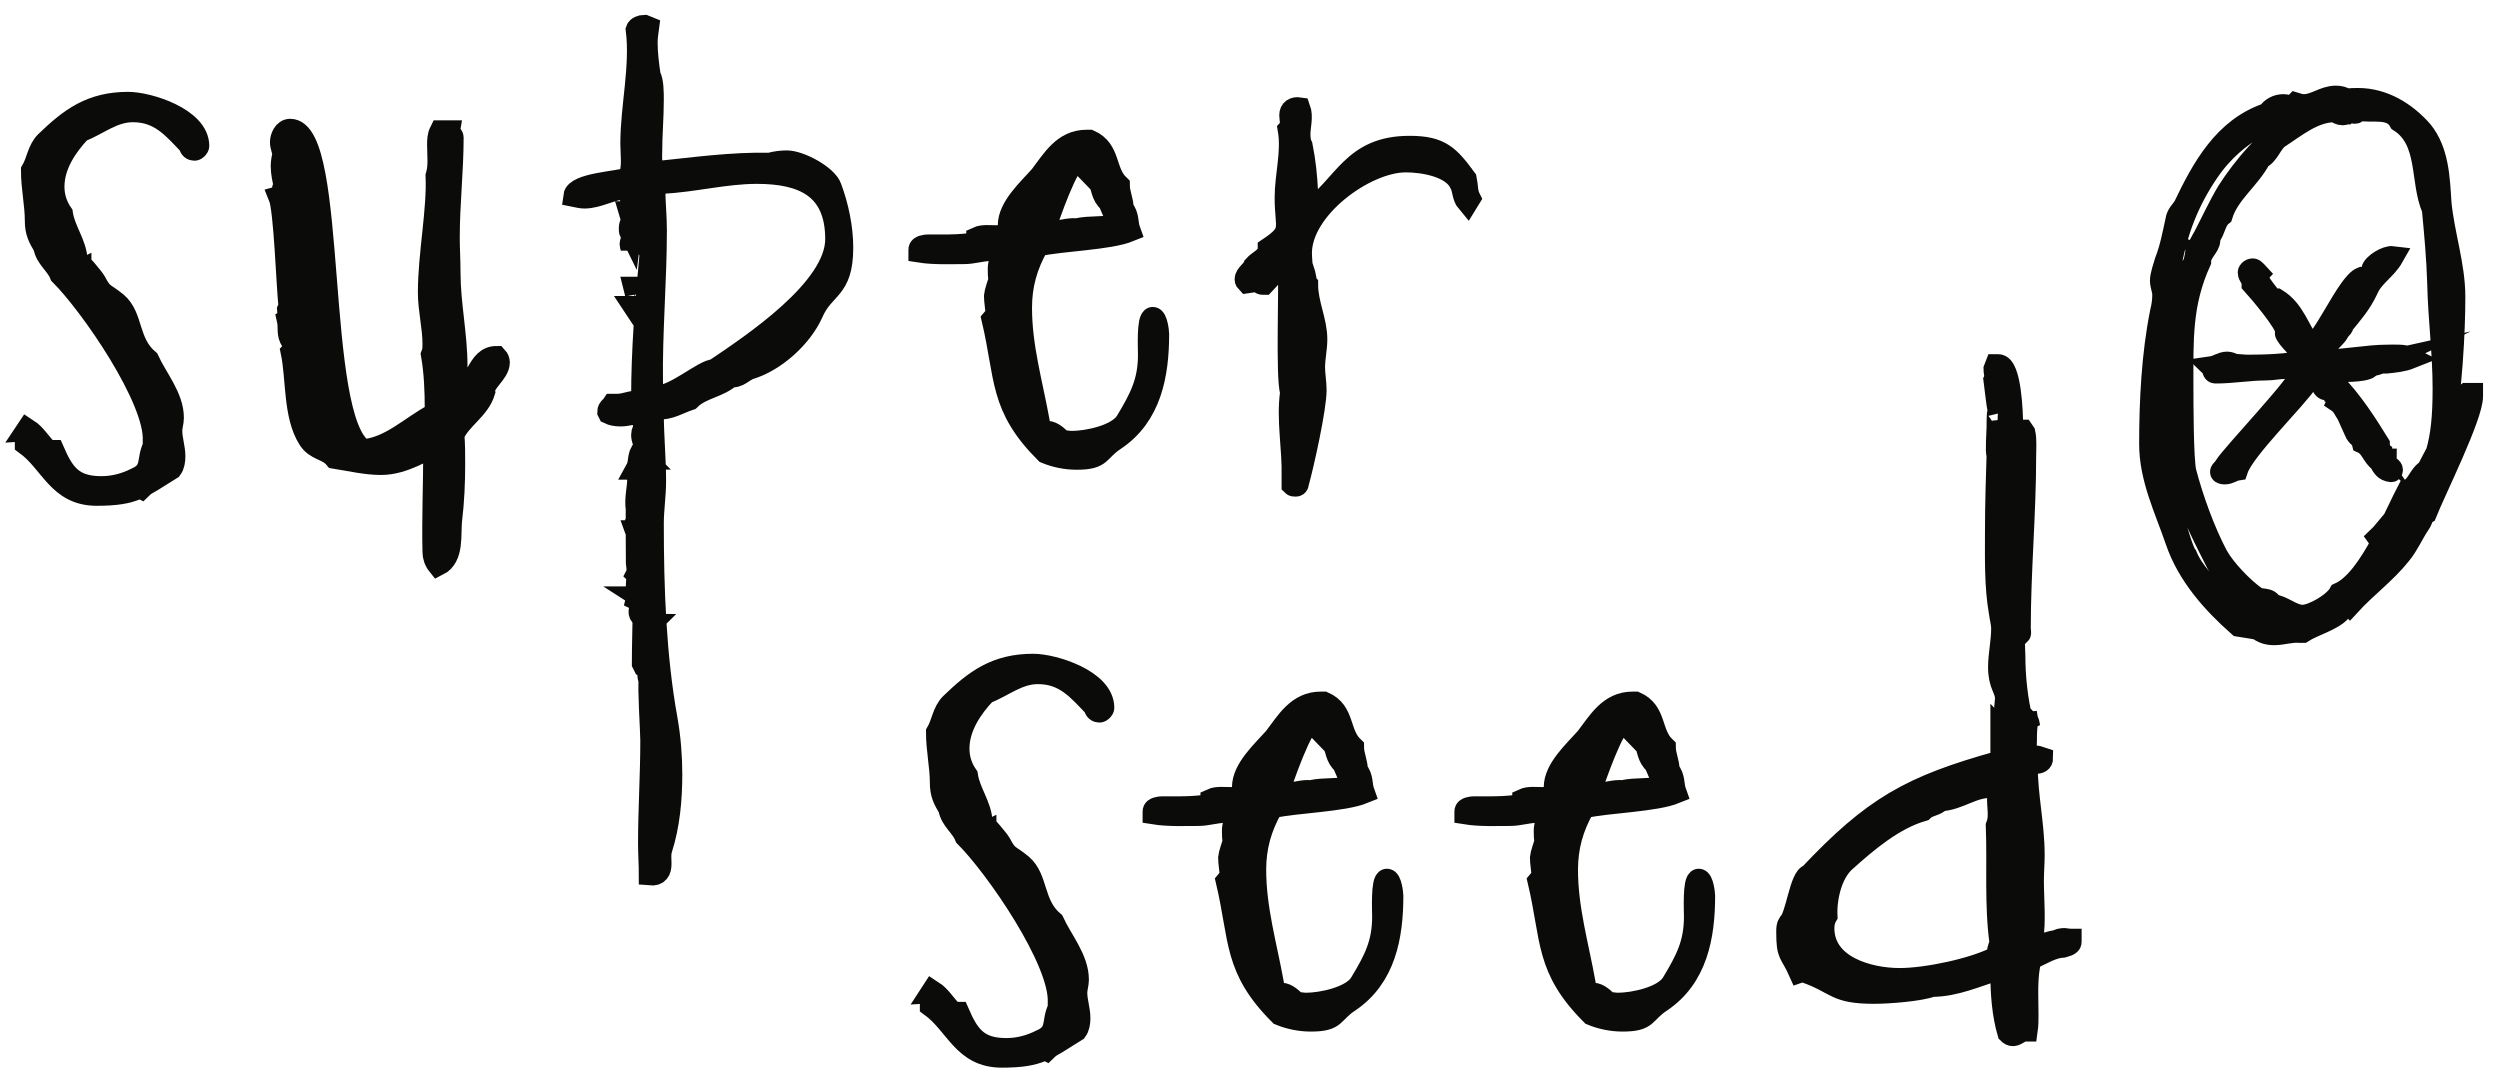 <svg width="97" height="42" viewBox="0 0 97 42" fill="none" xmlns="http://www.w3.org/2000/svg">
<path d="M6.439 17.794C5.812 18.035 5.812 18.541 5.364 18.87L5.482 18.932C5.722 18.692 6.499 18.363 6.499 18.003C6.499 17.945 6.469 17.855 6.439 17.794ZM6.261 16.539C6.319 16.481 6.349 16.389 6.349 16.301C6.349 16.122 6.261 15.942 6.261 15.734C5.842 14.925 5.602 14 5.065 13.223C4.705 13.133 4.945 12.834 4.677 12.714C4.557 12.207 4.258 11.817 3.868 11.519C3.78 11.31 3.481 10.802 3.271 10.713V10.862C3.451 10.98 3.511 11.162 3.601 11.31C4.378 12.564 5.274 13.791 5.752 15.195C5.901 15.734 6.199 16.389 6.199 16.957C6.199 17.198 6.171 17.406 6.051 17.616C6.051 17.674 6.111 17.736 6.171 17.704C6.319 17.526 6.349 17.318 6.349 17.078C6.349 16.899 6.319 16.719 6.261 16.539ZM3.121 10.503L3.063 10.533L3.121 10.563V10.503ZM2.793 9.756C2.494 9.578 2.584 9.308 2.196 9.009C2.166 8.979 2.196 8.919 2.196 8.859C2.196 8.769 2.076 8.769 2.017 8.769V8.889C2.017 9.338 2.524 9.726 2.734 10.145C2.884 10.205 2.734 10.353 3.033 10.353C3.033 10.145 2.853 9.965 2.793 9.756ZM3.988 4.347C3.84 4.347 3.301 4.556 3.183 4.676C2.374 4.914 1.599 6.051 1.599 6.887C1.599 7.515 1.867 8.112 1.955 8.739C2.226 9.158 2.374 9.578 2.793 9.905H2.853C2.702 9.308 2.256 8.769 2.256 8.142C2.076 7.934 1.897 7.604 1.897 7.335C1.897 6.827 2.137 6.35 2.346 5.931C2.702 5.661 2.702 5.273 3.033 5.004L3.361 4.944C3.57 4.736 3.988 4.556 4.108 4.347H3.988ZM7.547 5.811C7.457 5.811 7.365 5.753 7.365 5.633C6.71 4.944 6.199 4.317 5.154 4.317C4.378 4.317 3.81 4.824 3.121 5.094C2.584 5.661 2.076 6.408 2.076 7.245C2.076 7.634 2.196 7.992 2.404 8.292C2.494 8.919 2.943 9.458 2.973 10.085C3.093 10.175 3.601 10.772 3.69 10.922C3.988 11.49 4.018 11.34 4.527 11.759C5.154 12.296 4.945 13.283 5.752 13.97C6.081 14.687 6.71 15.405 6.71 16.21C6.71 16.389 6.648 16.539 6.648 16.719C6.648 17.047 6.768 17.376 6.768 17.704C6.768 17.885 6.738 18.065 6.648 18.185C5.482 18.9 5.244 19.2 3.751 19.2C2.256 19.2 1.987 17.945 1 17.228V17.168C1 17.078 1.12 16.987 1.12 16.869C1.12 16.807 1.06 16.749 1 16.749L1.06 16.659C1.388 16.869 1.569 17.228 1.867 17.496H2.076C2.466 18.393 2.823 18.9 3.93 18.9C4.407 18.9 4.855 18.782 5.274 18.571C5.963 18.273 5.692 17.855 5.963 17.318V17.108C6.051 15.494 3.54 11.847 2.346 10.652C2.196 10.263 1.777 9.996 1.719 9.578C1.509 9.218 1.388 9.009 1.388 8.561C1.388 7.934 1.238 7.275 1.238 6.618C1.449 6.26 1.479 5.811 1.777 5.513C2.734 4.588 3.54 3.989 4.975 3.989C5.752 3.989 7.695 4.588 7.695 5.661C7.695 5.721 7.605 5.811 7.547 5.811Z" fill="#0B0B0A"/>
<path d="M6.439 17.794C5.812 18.035 5.812 18.541 5.364 18.87L5.482 18.932C5.722 18.692 6.499 18.363 6.499 18.003C6.499 17.945 6.469 17.855 6.439 17.794ZM6.261 16.539C6.319 16.481 6.349 16.389 6.349 16.301C6.349 16.122 6.261 15.942 6.261 15.734C5.842 14.925 5.602 14 5.065 13.223C4.705 13.133 4.945 12.834 4.677 12.714C4.557 12.207 4.258 11.817 3.868 11.519C3.78 11.31 3.481 10.802 3.271 10.713V10.862C3.451 10.98 3.511 11.162 3.601 11.31C4.378 12.564 5.274 13.791 5.752 15.195C5.901 15.734 6.199 16.389 6.199 16.957C6.199 17.198 6.171 17.406 6.051 17.616C6.051 17.674 6.111 17.736 6.171 17.704C6.319 17.526 6.349 17.318 6.349 17.078C6.349 16.899 6.319 16.719 6.261 16.539ZM3.121 10.503L3.063 10.533L3.121 10.563V10.503ZM2.793 9.756C2.494 9.578 2.584 9.308 2.196 9.009C2.166 8.979 2.196 8.919 2.196 8.859C2.196 8.769 2.076 8.769 2.017 8.769V8.889C2.017 9.338 2.524 9.726 2.734 10.145C2.884 10.205 2.734 10.353 3.033 10.353C3.033 10.145 2.853 9.965 2.793 9.756ZM3.988 4.347C3.84 4.347 3.301 4.556 3.183 4.676C2.374 4.914 1.599 6.051 1.599 6.887C1.599 7.515 1.867 8.112 1.955 8.739C2.226 9.158 2.374 9.578 2.793 9.905H2.853C2.702 9.308 2.256 8.769 2.256 8.142C2.076 7.934 1.897 7.604 1.897 7.335C1.897 6.827 2.137 6.35 2.346 5.931C2.702 5.661 2.702 5.273 3.033 5.004L3.361 4.944C3.57 4.736 3.988 4.556 4.108 4.347H3.988ZM7.547 5.811C7.457 5.811 7.365 5.753 7.365 5.633C6.71 4.944 6.199 4.317 5.154 4.317C4.378 4.317 3.81 4.824 3.121 5.094C2.584 5.661 2.076 6.408 2.076 7.245C2.076 7.634 2.196 7.992 2.404 8.292C2.494 8.919 2.943 9.458 2.973 10.085C3.093 10.175 3.601 10.772 3.69 10.922C3.988 11.49 4.018 11.34 4.527 11.759C5.154 12.296 4.945 13.283 5.752 13.97C6.081 14.687 6.71 15.405 6.71 16.21C6.71 16.389 6.648 16.539 6.648 16.719C6.648 17.047 6.768 17.376 6.768 17.704C6.768 17.885 6.738 18.065 6.648 18.185C5.482 18.9 5.244 19.2 3.751 19.2C2.256 19.2 1.987 17.945 1 17.228V17.168C1 17.078 1.12 16.987 1.12 16.869C1.12 16.807 1.06 16.749 1 16.749L1.06 16.659C1.388 16.869 1.569 17.228 1.867 17.496H2.076C2.466 18.393 2.823 18.9 3.93 18.9C4.407 18.9 4.855 18.782 5.274 18.571C5.963 18.273 5.692 17.855 5.963 17.318V17.108C6.051 15.494 3.54 11.847 2.346 10.652C2.196 10.263 1.777 9.996 1.719 9.578C1.509 9.218 1.388 9.009 1.388 8.561C1.388 7.934 1.238 7.275 1.238 6.618C1.449 6.26 1.479 5.811 1.777 5.513C2.734 4.588 3.54 3.989 4.975 3.989C5.752 3.989 7.695 4.588 7.695 5.661C7.695 5.721 7.605 5.811 7.547 5.811Z" stroke="#0B0B0A" stroke-width="0.85" stroke-miterlimit="10"/>
<path d="M16.697 16.42C16.279 16.749 15.712 16.929 15.383 17.377H15.622C16.04 17.047 16.577 16.959 16.847 16.48L16.697 16.42ZM13.142 17.257C12.305 14.926 12.245 11.282 12.005 8.771C11.915 7.933 11.856 7.008 11.586 6.199C11.528 5.961 11.466 5.633 11.348 5.394C11.258 5.483 11.288 5.633 11.258 5.753C11.496 8.322 11.466 10.921 11.676 13.521C11.706 13.821 11.646 13.521 11.646 13.849C11.646 14.089 11.766 14.209 11.766 14.448C11.766 14.508 11.796 14.568 11.856 14.598C11.945 15.107 12.513 17.377 13.11 17.377C13.17 17.377 13.17 17.346 13.17 17.287L13.142 17.257ZM18.79 15.197C18.581 15.882 17.863 16.242 17.594 16.869C17.624 17.257 17.624 17.616 17.624 18.004C17.624 18.721 17.594 19.44 17.504 20.187C17.444 20.724 17.594 21.621 16.996 21.919C16.877 21.771 16.817 21.589 16.817 21.411C16.787 20.097 16.847 18.751 16.847 17.407H16.757C16.459 17.407 15.712 18.004 14.784 18.004C14.188 18.004 13.589 17.856 12.992 17.764C12.694 17.407 12.245 17.466 11.976 17.019C11.408 16.122 11.528 14.686 11.318 13.671C11.378 13.613 11.378 13.582 11.378 13.521C11.378 13.402 11.348 13.312 11.318 13.222C11.139 12.984 11.229 12.684 11.168 12.417C11.229 12.385 11.229 12.355 11.229 12.297C11.229 12.207 11.168 12.119 11.168 12.027L11.229 11.879C11.139 11.041 11.048 8.142 10.839 7.635C11.048 7.575 10.899 7.307 11.048 7.217C10.989 6.976 10.929 6.708 10.929 6.44C10.929 6.29 10.959 6.141 10.989 5.991C10.989 5.843 10.899 5.693 10.899 5.512C10.899 5.332 11.019 5.034 11.258 5.034C13.11 5.034 12.155 16.3 14.098 17.466C15.143 17.377 15.922 16.57 16.817 16.092L16.905 15.882C16.905 15.165 16.877 14.448 16.757 13.761C16.817 13.613 16.817 13.492 16.817 13.342C16.817 12.684 16.639 12.027 16.639 11.34C16.639 9.876 16.996 8.142 16.937 6.826C17.056 6.44 16.996 6.021 16.996 5.633C16.996 5.453 16.996 5.274 17.087 5.094H17.414C17.386 5.244 17.564 5.214 17.564 5.332C17.564 6.618 17.414 7.904 17.414 9.219C17.414 9.668 17.444 10.114 17.444 10.593C17.444 11.788 17.714 12.984 17.714 14.209C17.714 14.538 17.743 14.866 17.804 15.197C18.552 14.986 18.49 13.849 19.268 13.849C19.327 13.911 19.357 13.999 19.357 14.059C19.357 14.478 18.73 14.836 18.79 15.197Z" fill="#0B0B0A" stroke="#0B0B0A" stroke-width="0.85" stroke-miterlimit="10"/>
<path d="M28.886 13.85V14C29.904 13.462 30.741 13.312 31.127 12.058C30.292 12.565 29.663 13.283 28.886 13.85ZM25.718 29.36V29.211C25.718 28.913 25.54 28.643 25.54 28.344C25.54 28.254 25.568 28.166 25.6 28.074C25.6 28.016 25.54 27.956 25.48 27.956H25.419V29.031C25.419 29.928 25.45 30.795 25.568 31.662H25.66C25.808 30.974 25.718 30.287 25.808 29.6L25.718 29.36ZM29.365 6.709C28.139 6.709 26.914 7.036 25.66 7.098C25.568 7.127 25.39 7.186 25.39 7.306C25.39 7.844 25.45 8.383 25.45 8.92C25.45 10.922 25.269 12.893 25.299 14.867V15.256L25.331 15.344L25.51 15.374C26.198 15.374 27.302 14.359 27.721 14.359C29.185 13.373 32.443 11.221 32.443 9.278C32.443 7.276 31.157 6.709 29.365 6.709ZM25.149 24.161L25.091 24.249C25.121 24.279 25.121 24.279 25.149 24.279C25.149 24.279 25.181 24.279 25.211 24.249C25.181 24.249 25.149 24.191 25.149 24.161ZM25.091 23.562V23.923H25.149V23.742C25.149 23.713 25.121 23.594 25.091 23.562ZM24.971 17.705H24.941V17.795H25.001C24.971 17.765 24.971 17.705 24.971 17.705ZM24.913 21.83C24.941 21.98 24.913 22.279 25.061 22.337L25.091 22.247C25.031 22.069 25.149 21.89 24.913 21.83ZM24.941 23.176H24.851L24.941 23.234V23.176ZM24.793 21.53L24.763 21.562C24.763 21.53 24.763 21.442 24.793 21.442C24.821 21.442 24.821 21.5 24.821 21.53H24.793ZM24.613 11.909H24.672V11.998L24.613 11.909ZM24.613 11.162H24.642L24.672 11.399L24.613 11.162ZM24.522 9.727C24.522 9.637 24.464 9.548 24.464 9.458C24.464 9.428 24.494 9.368 24.494 9.338C24.522 9.398 24.552 9.487 24.552 9.579C24.552 9.607 24.522 9.667 24.522 9.727ZM24.464 9.04C24.434 8.98 24.434 8.92 24.434 8.86C24.434 8.77 24.464 8.65 24.522 8.591L24.464 9.04ZM24.522 8.531L24.434 8.233H24.522L24.552 8.471L24.522 8.531ZM31.516 12.146C31.097 13.075 30.082 14 29.095 14.299C28.828 14.389 28.646 14.657 28.348 14.597C27.901 15.016 27.214 15.046 26.764 15.494C26.315 15.643 25.988 15.883 25.48 15.853L25.331 16.033C25.331 16.928 25.419 17.795 25.419 18.662C25.419 19.231 25.331 19.768 25.331 20.306C25.331 22.815 25.419 25.445 25.868 27.926C25.988 28.613 26.048 29.331 26.048 30.048C26.048 31.004 25.958 32.019 25.66 32.946C25.6 33.156 25.63 33.305 25.63 33.513C25.63 33.783 25.54 33.962 25.211 33.931C25.211 33.545 25.181 33.126 25.181 32.708C25.181 31.392 25.269 30.078 25.269 28.733C25.269 28.404 25.149 26.522 25.211 26.402C25.091 26.224 25.241 26.013 25.001 25.863L24.941 25.743C24.941 24.996 24.971 24.279 24.971 23.532V23.474L24.941 23.594L24.913 23.923C24.733 23.803 24.851 23.622 24.851 23.474C24.851 23.384 24.763 23.294 24.703 23.264L24.763 23.026L24.941 23.084L25.061 23.026C25.091 22.906 25.149 22.785 25.149 22.665C25.149 22.637 25.091 22.487 25.061 22.487C24.913 22.487 24.913 22.577 24.941 22.695H24.883C24.821 22.695 24.733 22.665 24.703 22.637C24.703 22.545 24.793 22.487 24.793 22.397C24.793 22.367 24.733 22.309 24.703 22.279C24.733 22.219 24.733 22.159 24.733 22.099C24.733 21.98 24.703 21.86 24.703 21.74C24.763 21.8 24.793 21.8 24.883 21.8C24.971 21.8 25.031 21.62 25.031 21.53C25.031 21.442 25.001 21.352 24.941 21.263C24.763 21.201 24.703 21.023 24.703 20.845C24.733 20.815 24.733 20.815 24.763 20.815C24.851 20.815 24.913 20.873 24.971 20.873C25.001 20.873 25.031 20.815 25.061 20.815C25.061 20.454 24.703 20.725 24.613 20.454C24.703 20.424 24.613 20.246 24.703 20.276C24.793 20.306 24.793 20.515 24.883 20.515H24.941L25.001 20.366C24.913 20.216 24.883 20.006 24.703 19.916V19.738C24.642 19.351 24.763 18.932 24.763 18.542L24.913 18.572C24.971 18.542 25.001 18.452 25.001 18.394L24.941 18.334L24.793 18.394C24.733 18.364 24.763 18.302 24.763 18.274C24.763 18.214 24.733 18.185 24.703 18.185C24.851 17.915 24.703 17.555 25.061 17.407C25.001 17.228 24.913 17.048 24.913 16.87C24.913 16.75 24.971 16.63 25.061 16.571C25.031 16.509 25.031 16.451 25.001 16.451V16.63L25.061 17.078L24.941 16.181V16.121C24.971 16.063 24.883 16.003 24.851 16.003C24.584 16.033 24.344 16.121 24.076 16.121C23.895 16.121 23.747 16.091 23.627 16.033L23.597 15.973C23.597 15.853 23.717 15.793 23.775 15.704H23.956C24.254 15.704 24.522 15.554 24.793 15.584L24.913 15.434C24.913 13.612 25.061 11.699 25.241 9.847C25.091 9.579 25.181 9.278 25.181 8.98C25.181 8.441 25.031 7.875 24.941 7.366C24.913 7.306 24.851 7.276 24.793 7.276C24.733 7.276 24.672 7.336 24.672 7.396C24.522 7.484 24.584 7.724 24.613 7.875H24.552C24.434 7.784 24.494 7.634 24.494 7.484C24.494 7.396 24.402 7.306 24.314 7.306C23.747 7.306 23.237 7.666 22.67 7.666C22.552 7.666 22.431 7.634 22.281 7.604C22.341 7.127 23.985 7.068 24.402 6.917C24.584 6.469 24.494 6.02 24.494 5.572C24.494 4.14 24.883 2.584 24.703 1.15C24.733 1.06 24.883 1 25.001 1L25.149 1.06C25.121 1.27 25.091 1.449 25.091 1.659C25.091 2.075 25.149 2.526 25.211 2.942C25.331 3.123 25.331 3.631 25.331 3.87C25.331 4.556 25.269 5.215 25.269 5.902C25.269 6.08 25.241 6.261 25.331 6.439C25.269 6.529 25.331 6.619 25.45 6.679C26.914 6.529 28.378 6.32 29.873 6.351C30.082 6.289 30.322 6.261 30.53 6.261C31.039 6.261 32.084 6.827 32.235 7.276C32.503 7.993 32.681 8.832 32.681 9.607C32.681 11.281 31.965 11.101 31.516 12.146Z" fill="#0B0B0A"/>
<path d="M24.941 25.743L25.001 25.863C25.241 26.013 25.091 26.224 25.211 26.402C25.149 26.522 25.269 28.404 25.269 28.733C25.269 30.078 25.181 31.392 25.181 32.708C25.181 33.126 25.211 33.545 25.211 33.931C25.54 33.962 25.63 33.783 25.63 33.513C25.63 33.305 25.6 33.156 25.66 32.946C25.958 32.019 26.048 31.004 26.048 30.048C26.048 29.331 25.988 28.613 25.868 27.926C25.419 25.445 25.331 22.815 25.331 20.306C25.331 19.768 25.419 19.231 25.419 18.662C25.419 17.795 25.331 16.928 25.331 16.033L25.48 15.853C25.988 15.883 26.315 15.643 26.764 15.494C27.214 15.046 27.901 15.016 28.348 14.597C28.646 14.657 28.828 14.389 29.095 14.299C30.082 14 31.097 13.075 31.516 12.146C31.965 11.101 32.681 11.281 32.681 9.607C32.681 8.832 32.503 7.993 32.235 7.276C32.084 6.827 31.039 6.261 30.53 6.261C30.322 6.261 30.082 6.289 29.873 6.351C28.378 6.32 26.914 6.529 25.45 6.679C25.331 6.619 25.269 6.529 25.331 6.439C25.241 6.261 25.269 6.08 25.269 5.902C25.269 5.215 25.331 4.556 25.331 3.87C25.331 3.631 25.331 3.123 25.211 2.942C25.149 2.526 25.091 2.075 25.091 1.659C25.091 1.449 25.121 1.27 25.149 1.06L25.001 1C24.883 1 24.733 1.06 24.703 1.15C24.883 2.584 24.494 4.14 24.494 5.572C24.494 6.02 24.584 6.469 24.402 6.917C23.985 7.068 22.341 7.127 22.281 7.604C22.431 7.634 22.552 7.666 22.67 7.666C23.237 7.666 23.747 7.306 24.314 7.306C24.402 7.306 24.494 7.396 24.494 7.484C24.494 7.634 24.434 7.784 24.552 7.875H24.613C24.584 7.724 24.522 7.484 24.672 7.396C24.672 7.336 24.733 7.276 24.793 7.276C24.851 7.276 24.913 7.306 24.941 7.366C25.031 7.875 25.181 8.441 25.181 8.98C25.181 9.278 25.091 9.579 25.241 9.847C25.061 11.699 24.913 13.612 24.913 15.434L24.793 15.584C24.522 15.554 24.254 15.704 23.956 15.704H23.775C23.717 15.793 23.597 15.853 23.597 15.973L23.627 16.033C23.747 16.091 23.895 16.121 24.076 16.121C24.344 16.121 24.584 16.033 24.851 16.003C24.883 16.003 24.971 16.063 24.941 16.121V16.181L25.061 17.078L25.001 16.63V16.451C25.031 16.451 25.031 16.509 25.061 16.571C24.971 16.63 24.913 16.75 24.913 16.87C24.913 17.048 25.001 17.228 25.061 17.407C24.703 17.555 24.851 17.915 24.703 18.185C24.733 18.185 24.763 18.214 24.763 18.274C24.763 18.302 24.733 18.364 24.793 18.394L24.941 18.334L25.001 18.394C25.001 18.452 24.971 18.542 24.913 18.572L24.763 18.542C24.763 18.932 24.642 19.351 24.703 19.738V19.916C24.883 20.006 24.913 20.216 25.001 20.366L24.941 20.515H24.883C24.793 20.515 24.793 20.306 24.703 20.276C24.613 20.246 24.703 20.424 24.613 20.454C24.703 20.725 25.061 20.454 25.061 20.815C25.031 20.815 25.001 20.873 24.971 20.873C24.913 20.873 24.851 20.815 24.763 20.815C24.733 20.815 24.733 20.815 24.703 20.845C24.703 21.023 24.763 21.201 24.941 21.263C25.001 21.352 25.031 21.442 25.031 21.53C25.031 21.62 24.971 21.8 24.883 21.8C24.793 21.8 24.763 21.8 24.703 21.74C24.703 21.86 24.733 21.98 24.733 22.099C24.733 22.159 24.733 22.219 24.703 22.279C24.733 22.309 24.793 22.367 24.793 22.397C24.793 22.487 24.703 22.545 24.703 22.637C24.733 22.665 24.821 22.695 24.883 22.695H24.941C24.913 22.577 24.913 22.487 25.061 22.487C25.091 22.487 25.149 22.637 25.149 22.665C25.149 22.785 25.091 22.906 25.061 23.026L24.941 23.084L24.763 23.026L24.703 23.264C24.763 23.294 24.851 23.384 24.851 23.474C24.851 23.622 24.733 23.803 24.913 23.923L24.941 23.594L24.971 23.474V23.532C24.971 24.279 24.941 24.996 24.941 25.743ZM24.941 25.743L25.031 25.863M28.886 13.85V14C29.904 13.462 30.741 13.312 31.127 12.058C30.292 12.565 29.663 13.283 28.886 13.85ZM25.718 29.36V29.211C25.718 28.913 25.54 28.643 25.54 28.344C25.54 28.254 25.568 28.166 25.6 28.074C25.6 28.016 25.54 27.956 25.48 27.956H25.419V29.031C25.419 29.928 25.45 30.795 25.568 31.662H25.66C25.808 30.974 25.718 30.287 25.808 29.6L25.718 29.36ZM29.365 6.709C28.139 6.709 26.914 7.036 25.66 7.098C25.568 7.127 25.39 7.186 25.39 7.306C25.39 7.844 25.45 8.383 25.45 8.92C25.45 10.922 25.269 12.893 25.299 14.867V15.256L25.331 15.344L25.51 15.374C26.198 15.374 27.302 14.359 27.721 14.359C29.185 13.373 32.443 11.221 32.443 9.278C32.443 7.276 31.157 6.709 29.365 6.709ZM25.149 24.161L25.091 24.249C25.121 24.279 25.121 24.279 25.149 24.279C25.149 24.279 25.181 24.279 25.211 24.249C25.181 24.249 25.149 24.191 25.149 24.161ZM25.091 23.562V23.923H25.149V23.742C25.149 23.713 25.121 23.594 25.091 23.562ZM24.971 17.705H24.941V17.795H25.001C24.971 17.765 24.971 17.705 24.971 17.705ZM24.913 21.83C24.941 21.98 24.913 22.279 25.061 22.337L25.091 22.247C25.031 22.069 25.149 21.89 24.913 21.83ZM24.941 23.176H24.851L24.941 23.234V23.176ZM24.793 21.53L24.763 21.562C24.763 21.53 24.763 21.442 24.793 21.442C24.821 21.442 24.821 21.5 24.821 21.53H24.793ZM24.613 11.909H24.672V11.998L24.613 11.909ZM24.613 11.162H24.642L24.672 11.399L24.613 11.162ZM24.522 9.727C24.522 9.637 24.464 9.548 24.464 9.458C24.464 9.428 24.494 9.368 24.494 9.338C24.522 9.398 24.552 9.487 24.552 9.579C24.552 9.607 24.522 9.667 24.522 9.727ZM24.464 9.04C24.434 8.98 24.434 8.92 24.434 8.86C24.434 8.77 24.464 8.65 24.522 8.591L24.464 9.04ZM24.522 8.531L24.434 8.233H24.522L24.552 8.471L24.522 8.531Z" stroke="#0B0B0A" stroke-width="0.85" stroke-miterlimit="10"/>
<path d="M42.517 6.236C42.337 5.968 42.218 5.759 41.828 5.759C41.77 5.759 41.68 5.818 41.68 5.908V5.938L41.74 5.908C42.158 5.908 42.218 6.266 42.517 6.414V6.236ZM42.158 17.234C42.038 17.324 41.828 17.262 41.68 17.262C41.59 17.262 41.471 17.294 41.471 17.412C41.471 17.652 42.158 17.592 42.277 17.592C42.367 17.561 42.607 17.444 42.607 17.324C42.545 17.204 42.277 17.234 42.158 17.234ZM43.026 7.82C42.755 7.61 42.755 7.223 42.665 7.103L41.828 6.236H41.77C41.441 6.236 40.663 8.477 40.544 8.865C40.633 8.956 40.753 8.985 40.873 8.985C41.171 8.985 41.441 8.865 41.77 8.895C42.309 8.775 42.875 8.865 43.412 8.717L43.026 7.82ZM39.587 8.865C39.587 8.956 39.647 9.074 39.767 9.046H39.916C40.096 9.046 40.246 8.895 40.276 8.717C40.484 8.09 40.933 7.462 40.993 6.833C40.334 7.193 39.587 8.09 39.587 8.865ZM39.617 9.612L39.587 9.642C39.169 10.003 39.23 9.941 39.23 10.449C39.23 10.658 39.11 10.868 39.11 11.076C39.11 11.226 39.23 11.316 39.23 11.466C39.23 11.555 39.139 11.705 39.11 11.765C39.11 12.184 39.048 12.57 39.048 12.989C39.048 13.317 39.467 15.081 39.677 15.141C39.647 14.963 39.677 14.813 39.677 14.633C39.677 14.483 39.647 14.334 39.559 14.246C39.587 14.156 39.617 14.066 39.617 13.976C39.617 13.587 39.289 12.69 39.289 12.213C39.289 11.555 39.587 10.449 39.916 9.853V9.822C39.916 9.672 39.737 9.612 39.617 9.612ZM43.264 17.054C42.575 17.502 42.785 17.801 41.77 17.801C41.351 17.801 40.933 17.711 40.574 17.561C38.78 15.768 39.048 14.665 38.511 12.392L38.662 12.213C38.662 11.973 38.602 11.705 38.602 11.466C38.602 11.405 38.75 10.928 38.78 10.868C38.75 10.72 38.75 10.569 38.75 10.421C38.75 10.239 38.84 10.003 38.87 9.822C38.75 9.732 38.602 9.702 38.452 9.702C38.093 9.702 37.765 9.822 37.406 9.822C36.867 9.822 36.24 9.853 35.672 9.763V9.672C35.672 9.554 35.912 9.522 36.002 9.522C36.749 9.522 37.526 9.554 38.243 9.344V9.314C38.243 9.256 38.033 9.284 38.003 9.284C37.945 9.284 37.915 9.256 37.915 9.224C38.363 9.015 39.139 9.434 39.139 8.745C39.139 8.028 39.916 7.342 40.364 6.833C40.843 6.206 41.261 5.459 42.158 5.459H42.277C43.084 5.818 42.846 6.655 43.412 7.193C43.412 7.492 43.562 7.79 43.562 8.09C43.803 8.389 43.711 8.627 43.831 8.956C43.026 9.284 41.231 9.314 40.276 9.522C39.827 10.301 39.617 11.076 39.617 11.943C39.617 13.467 40.036 14.873 40.306 16.367C40.334 16.457 40.334 16.785 40.514 16.755H40.633C40.843 16.755 41.051 16.964 41.201 17.114C41.321 17.114 41.471 17.144 41.59 17.144C42.188 17.144 43.384 16.905 43.711 16.337C44.249 15.44 44.578 14.813 44.578 13.766C44.578 13.557 44.52 12.334 44.728 12.334C44.876 12.334 44.938 12.87 44.938 12.96C44.938 14.544 44.64 16.128 43.264 17.054Z" fill="#0B0B0A"/>
<path d="M42.517 6.236C42.337 5.968 42.218 5.759 41.828 5.759C41.77 5.759 41.68 5.818 41.68 5.908V5.938L41.74 5.908C42.158 5.908 42.218 6.266 42.517 6.414V6.236ZM42.158 17.234C42.038 17.324 41.828 17.262 41.68 17.262C41.59 17.262 41.471 17.294 41.471 17.412C41.471 17.652 42.158 17.592 42.277 17.592C42.367 17.561 42.607 17.444 42.607 17.324C42.545 17.204 42.277 17.234 42.158 17.234ZM43.026 7.82C42.755 7.61 42.755 7.223 42.665 7.103L41.828 6.236H41.77C41.441 6.236 40.663 8.477 40.544 8.865C40.633 8.956 40.753 8.985 40.873 8.985C41.171 8.985 41.441 8.865 41.77 8.895C42.309 8.775 42.875 8.865 43.412 8.717L43.026 7.82ZM39.587 8.865C39.587 8.956 39.647 9.074 39.767 9.046H39.916C40.096 9.046 40.246 8.895 40.276 8.717C40.484 8.09 40.933 7.462 40.993 6.833C40.334 7.193 39.587 8.09 39.587 8.865ZM39.617 9.612L39.587 9.642C39.169 10.003 39.23 9.941 39.23 10.449C39.23 10.658 39.11 10.868 39.11 11.076C39.11 11.226 39.23 11.316 39.23 11.466C39.23 11.555 39.139 11.705 39.11 11.765C39.11 12.184 39.048 12.57 39.048 12.989C39.048 13.317 39.467 15.081 39.677 15.141C39.647 14.963 39.677 14.813 39.677 14.633C39.677 14.483 39.647 14.334 39.559 14.246C39.587 14.156 39.617 14.066 39.617 13.976C39.617 13.587 39.289 12.69 39.289 12.213C39.289 11.555 39.587 10.449 39.916 9.853V9.822C39.916 9.672 39.737 9.612 39.617 9.612ZM43.264 17.054C42.575 17.502 42.785 17.801 41.77 17.801C41.351 17.801 40.933 17.711 40.574 17.561C38.78 15.768 39.048 14.665 38.511 12.392L38.662 12.213C38.662 11.973 38.602 11.705 38.602 11.466C38.602 11.405 38.75 10.928 38.78 10.868C38.75 10.72 38.75 10.569 38.75 10.421C38.75 10.239 38.84 10.003 38.87 9.822C38.75 9.732 38.602 9.702 38.452 9.702C38.093 9.702 37.765 9.822 37.406 9.822C36.867 9.822 36.24 9.853 35.672 9.763V9.672C35.672 9.554 35.912 9.522 36.002 9.522C36.749 9.522 37.526 9.554 38.243 9.344V9.314C38.243 9.256 38.033 9.284 38.003 9.284C37.945 9.284 37.915 9.256 37.915 9.224C38.363 9.015 39.139 9.434 39.139 8.745C39.139 8.028 39.916 7.342 40.364 6.833C40.843 6.206 41.261 5.459 42.158 5.459H42.277C43.084 5.818 42.846 6.655 43.412 7.193C43.412 7.492 43.562 7.79 43.562 8.09C43.803 8.389 43.711 8.627 43.831 8.956C43.026 9.284 41.231 9.314 40.276 9.522C39.827 10.301 39.617 11.076 39.617 11.943C39.617 13.467 40.036 14.873 40.306 16.367C40.334 16.457 40.334 16.785 40.514 16.755H40.633C40.843 16.755 41.051 16.964 41.201 17.114C41.321 17.114 41.471 17.144 41.59 17.144C42.188 17.144 43.384 16.905 43.711 16.337C44.249 15.44 44.578 14.813 44.578 13.766C44.578 13.557 44.52 12.334 44.728 12.334C44.876 12.334 44.938 12.87 44.938 12.96C44.938 14.544 44.64 16.128 43.264 17.054Z" stroke="#0B0B0A" stroke-width="0.85" stroke-miterlimit="10"/>
<path d="M54.544 5.873C54.335 5.873 53.647 5.933 53.647 6.232C53.855 6.232 54.065 6.143 54.273 6.143C54.634 6.143 54.962 6.113 55.321 6.113C55.082 5.993 54.812 5.873 54.544 5.873ZM50.508 12.029C50.42 11.851 50.478 11.791 50.478 11.611C50.478 11.522 50.42 11.432 50.358 11.402L50.3 11.432V12.806C50.3 13.883 50.24 14.929 50.24 16.004C50.24 16.004 50.27 16.274 50.3 16.274C50.3 16.182 50.3 15.377 50.33 15.347C50.358 15.467 50.358 15.556 50.358 15.646C50.598 15.675 50.508 15.435 50.508 15.287C50.508 15.227 50.54 15.167 50.568 15.109V14.839V14.989C50.54 15.167 50.54 15.347 50.54 15.527C50.54 15.527 50.54 15.706 50.568 15.736C50.688 15.527 50.658 15.287 50.658 15.049C50.658 14.809 50.688 14.54 50.807 14.302C50.688 13.643 50.807 12.598 50.508 12.029ZM50.3 6.77C50.21 6.979 50.15 7.189 50.15 7.397C50.15 7.637 50.18 7.877 50.18 8.144C50.18 8.234 50.18 8.324 50.27 8.384C50.3 8.114 50.33 7.816 50.33 7.547V7.339C50.33 7.159 50.33 6.949 50.3 6.77ZM49.791 9.64C49.374 9.938 49.074 10.357 48.894 10.835H49.014C49.283 10.445 49.731 10.117 49.881 9.64H49.791ZM56.933 7.846C56.755 7.637 56.785 7.339 56.666 7.129C56.366 6.442 55.201 6.263 54.544 6.263C52.96 6.263 50.478 8.086 50.478 9.818C50.478 9.938 50.508 10.565 50.568 10.625C50.568 10.595 50.568 10.565 50.598 10.565C50.598 10.565 50.628 10.655 50.658 10.835L50.628 10.955L50.718 11.044C50.718 11.791 51.075 12.449 51.075 13.166C51.075 13.523 50.987 13.913 50.987 14.242C50.987 14.54 51.047 14.839 51.047 15.137C51.047 15.826 50.568 18.006 50.358 18.753C50.358 18.814 50.33 18.844 50.27 18.844C50.21 18.844 50.18 18.844 50.15 18.814V18.485C50.18 17.41 49.941 16.302 50.092 15.227C49.91 14.6 50.06 11.192 50.002 10.147H49.851L49.044 11.014H48.984C48.864 11.014 48.836 10.805 48.744 10.805C48.686 10.805 48.626 10.864 48.596 10.924L48.387 10.955C48.357 10.924 48.327 10.894 48.327 10.835C48.327 10.655 48.596 10.507 48.656 10.327C48.836 10.117 49.224 9.998 49.224 9.64C50.21 8.981 49.881 8.893 49.881 7.667C49.881 6.8 50.15 5.903 50.002 5.036C50.15 4.888 50.06 4.649 50.06 4.469C50.06 4.261 50.21 4.169 50.42 4.201C50.54 4.529 50.42 4.888 50.42 5.216C50.42 5.396 50.448 5.547 50.508 5.665C50.628 6.263 50.688 6.86 50.718 7.459C50.658 7.577 50.628 7.696 50.628 7.846C50.628 7.966 50.688 8.114 50.777 8.204C52.182 7.219 52.453 5.695 54.692 5.695C55.888 5.695 56.216 6.053 56.875 6.949C56.933 7.219 56.905 7.459 57.025 7.696L56.933 7.846Z" fill="#0B0B0A"/>
<path d="M54.544 5.873C54.335 5.873 53.647 5.933 53.647 6.232C53.855 6.232 54.065 6.143 54.273 6.143C54.634 6.143 54.962 6.113 55.321 6.113C55.082 5.993 54.812 5.873 54.544 5.873ZM50.508 12.029C50.42 11.851 50.478 11.791 50.478 11.611C50.478 11.522 50.42 11.432 50.358 11.402L50.3 11.432V12.806C50.3 13.883 50.24 14.929 50.24 16.004C50.24 16.004 50.27 16.274 50.3 16.274C50.3 16.182 50.3 15.377 50.33 15.347C50.358 15.467 50.358 15.556 50.358 15.646C50.598 15.675 50.508 15.435 50.508 15.287C50.508 15.227 50.54 15.167 50.568 15.109V14.839V14.989C50.54 15.167 50.54 15.347 50.54 15.527C50.54 15.527 50.54 15.706 50.568 15.736C50.688 15.527 50.658 15.287 50.658 15.049C50.658 14.809 50.688 14.54 50.807 14.302C50.688 13.643 50.807 12.598 50.508 12.029ZM50.3 6.77C50.21 6.979 50.15 7.189 50.15 7.397C50.15 7.637 50.18 7.877 50.18 8.144C50.18 8.234 50.18 8.324 50.27 8.384C50.3 8.114 50.33 7.816 50.33 7.547V7.339C50.33 7.159 50.33 6.949 50.3 6.77ZM49.791 9.64C49.374 9.938 49.074 10.357 48.894 10.835H49.014C49.283 10.445 49.731 10.117 49.881 9.64H49.791ZM56.933 7.846C56.755 7.637 56.785 7.339 56.666 7.129C56.366 6.442 55.201 6.263 54.544 6.263C52.96 6.263 50.478 8.086 50.478 9.818C50.478 9.938 50.508 10.565 50.568 10.625C50.568 10.595 50.568 10.565 50.598 10.565C50.598 10.565 50.628 10.655 50.658 10.835L50.628 10.955L50.718 11.044C50.718 11.791 51.075 12.449 51.075 13.166C51.075 13.523 50.987 13.913 50.987 14.242C50.987 14.54 51.047 14.839 51.047 15.137C51.047 15.826 50.568 18.006 50.358 18.753C50.358 18.814 50.33 18.844 50.27 18.844C50.21 18.844 50.18 18.844 50.15 18.814V18.485C50.18 17.41 49.941 16.302 50.092 15.227C49.91 14.6 50.06 11.192 50.002 10.147H49.851L49.044 11.014H48.984C48.864 11.014 48.836 10.805 48.744 10.805C48.686 10.805 48.626 10.864 48.596 10.924L48.387 10.955C48.357 10.924 48.327 10.894 48.327 10.835C48.327 10.655 48.596 10.507 48.656 10.327C48.836 10.117 49.224 9.998 49.224 9.64C50.21 8.981 49.881 8.893 49.881 7.667C49.881 6.8 50.15 5.903 50.002 5.036C50.15 4.888 50.06 4.649 50.06 4.469C50.06 4.261 50.21 4.169 50.42 4.201C50.54 4.529 50.42 4.888 50.42 5.216C50.42 5.396 50.448 5.547 50.508 5.665C50.628 6.263 50.688 6.86 50.718 7.459C50.658 7.577 50.628 7.696 50.628 7.846C50.628 7.966 50.688 8.114 50.777 8.204C52.182 7.219 52.453 5.695 54.692 5.695C55.888 5.695 56.216 6.053 56.875 6.949C56.933 7.219 56.905 7.459 57.025 7.696L56.933 7.846Z" stroke="#0B0B0A" stroke-width="0.85" stroke-miterlimit="10"/>
<path d="M92.002 14.187H91.853L92.392 14.067C92.33 14.097 92.032 14.187 92.002 14.187ZM92.6 14.067H92.45L92.6 13.978C92.45 13.978 92.33 13.978 92.21 13.918C91.553 14.037 90.866 14.067 90.239 14.187C90.209 14.187 90.149 14.247 90.149 14.247C90.149 14.277 90.149 14.277 90.179 14.305C90.478 14.305 90.778 14.365 91.106 14.365C91.375 14.365 91.673 14.277 91.944 14.247C91.703 14.425 90.866 14.395 90.538 14.395C90.418 14.395 90.329 14.425 90.239 14.455C90.297 14.635 90.508 14.695 90.568 14.874C91.225 15.531 91.823 16.458 92.3 17.235C92.3 17.325 92.33 17.475 92.392 17.533V17.653C92.392 17.713 92.48 17.803 92.54 17.831H92.57C92.57 17.861 92.54 17.892 92.54 17.922C92.54 18.042 92.809 18.132 92.809 18.222C92.809 18.25 92.809 18.282 92.779 18.282C92.51 18.25 92.45 18.102 92.33 17.892C92.062 17.713 92.002 17.325 91.673 17.175C91.613 16.936 91.463 16.966 91.375 16.726L91.106 16.129C91.225 16.159 91.315 16.249 91.315 16.368C91.493 16.786 91.793 17.056 92.002 17.443C92.092 17.475 92.092 17.593 92.21 17.623C92.032 17.116 91.733 16.458 91.255 16.129C91.255 16.039 91.225 15.919 91.106 15.919C91.045 15.919 91.045 16.039 91.076 16.069C90.956 15.891 90.896 15.711 90.716 15.591L90.746 15.531C90.746 15.382 90.658 15.262 90.538 15.232C90.478 15.024 90.239 15.232 90.119 14.994C90.029 14.784 89.761 14.725 89.581 14.725C89.044 15.531 87.071 17.415 86.801 18.222C86.623 18.25 86.502 18.37 86.324 18.37C86.294 18.37 86.174 18.37 86.174 18.31C86.174 18.25 86.294 18.19 86.324 18.102C86.623 17.623 89.282 14.844 89.282 14.485C89.282 14.395 89.074 14.337 88.984 14.337C88.894 14.305 88.775 14.277 88.683 14.277C88.415 14.277 88.177 14.337 87.908 14.337C87.281 14.337 86.623 14.455 85.965 14.455C85.845 14.455 85.906 14.337 85.815 14.247C86.024 14.217 86.204 14.067 86.414 14.067C86.472 14.067 86.592 14.097 86.682 14.157C86.862 14.157 87.041 14.187 87.219 14.187C87.878 14.187 88.803 14.157 89.43 14.007C89.462 13.978 89.492 13.978 89.492 13.947C89.492 13.918 89.342 13.888 89.372 13.798C89.372 13.678 88.683 13.081 88.683 12.901C88.715 12.901 88.715 12.871 88.715 12.871C88.715 12.543 87.668 11.317 87.399 11.019V10.989C87.399 10.809 87.249 10.72 87.249 10.57C87.249 10.51 87.339 10.45 87.399 10.45C87.49 10.45 87.55 10.57 87.608 10.63C87.58 10.66 87.55 10.69 87.55 10.72C87.55 10.869 88.207 11.706 88.265 11.706C88.297 11.706 88.297 11.616 88.327 11.616C89.014 12.034 89.194 12.813 89.641 13.41C90.089 13.41 91.076 10.989 91.643 10.78H91.703C91.195 11.527 90.628 12.244 90.209 13.051L90.267 13.111C90.538 12.991 90.478 12.693 90.596 12.603C90.658 12.513 90.956 12.334 90.956 12.244C90.956 12.184 91.703 11.257 91.853 10.929C92.002 10.78 92.092 10.6 92.242 10.422L92.032 10.48C92.092 10.242 92.6 9.943 92.839 9.973C92.57 10.45 92.062 10.72 91.853 11.227C91.583 11.796 91.285 12.124 90.896 12.603V12.633C90.896 12.723 90.716 12.813 90.716 12.901C90.538 13.2 89.969 13.53 89.969 13.947C90.059 13.978 90.179 13.978 90.267 13.978C91.045 13.978 91.853 13.798 92.629 13.798C92.899 13.798 93.287 13.768 93.526 13.888C93.227 14.007 92.899 14.037 92.6 14.067Z" fill="#0B0B0A" stroke="#0B0B0A" stroke-width="0.85" stroke-miterlimit="10"/>
<path d="M94.347 18.837C94.418 18.611 94.48 18.369 94.541 18.122C94.601 18.042 94.663 17.965 94.722 17.883C94.722 18.254 94.525 18.54 94.347 18.837ZM92.51 21.738C92.48 21.888 92.362 21.918 92.242 21.948C92.357 21.625 92.505 21.322 92.65 21.021C92.94 20.912 93.199 20.663 93.477 20.515C93.18 20.942 92.86 21.353 92.51 21.738ZM94.114 18.673C93.932 19.058 93.71 19.481 93.436 20.006C93.206 20.101 93.093 20.34 92.934 20.509C92.964 20.421 92.994 20.329 93.047 20.274C93.305 19.681 93.708 19.178 94.114 18.673ZM90.776 23.024C90.566 23.412 89.731 23.891 89.342 23.891C88.924 23.891 88.565 23.502 88.147 23.472C88.056 23.174 87.728 23.322 87.52 23.174C87.011 22.814 86.322 22.097 86.024 21.56C85.517 20.603 85.068 19.349 84.8 18.332C84.68 17.913 84.68 15.492 84.68 14.986C84.68 13.191 84.62 11.788 85.367 10.143C85.367 9.785 85.725 9.577 85.725 9.307V9.188C85.936 8.948 85.936 8.56 86.204 8.351C86.472 7.484 87.279 6.946 87.698 6.139C88.026 5.99 88.118 5.542 88.417 5.333C89.072 4.913 89.761 4.316 90.598 4.316C90.686 4.376 90.776 4.436 90.896 4.436C90.956 4.436 90.984 4.406 91.046 4.406L91.165 4.316C91.285 4.346 91.433 4.466 91.495 4.256C92.032 4.376 92.779 4.108 93.109 4.705C94.275 5.452 93.914 7.036 94.393 8.111C94.483 9.068 94.573 10.024 94.601 11.011C94.631 12.354 94.81 13.7 94.81 15.074C94.81 16.183 94.734 16.893 94.548 17.546C94.43 17.776 94.305 17.998 94.183 18.244C93.856 18.422 93.794 18.901 93.436 19.019C93.208 19.453 92.931 20.068 92.613 20.688C92.608 20.688 92.604 20.693 92.599 20.693C92.562 20.661 92.553 20.617 92.53 20.58C92.449 20.677 92.371 20.774 92.277 20.862C92.323 20.926 92.367 20.993 92.422 21.044C91.947 21.922 91.394 22.748 90.776 23.024ZM88.595 24.367C87.67 24.367 86.623 24.039 86.086 23.262C85.667 22.725 85.098 22.217 84.828 21.56C84.56 21.261 83.663 17.675 83.663 17.136C83.663 17.106 83.663 16.986 83.754 16.986C84.111 16.986 84.77 18.901 84.828 19.169C85.098 20.066 85.605 21.021 86.024 21.858C86.264 22.277 86.592 22.575 86.833 22.994C87.131 23.084 87.279 23.412 87.608 23.472C87.758 23.741 88.056 23.771 88.235 23.981C88.355 23.981 88.685 24.069 88.685 24.219C88.685 24.279 88.685 24.367 88.595 24.367ZM95.709 15.284C95.558 15.404 95.29 15.582 95.32 15.823V15.911C95.08 16.271 95.05 16.688 94.81 17.046C94.787 17.085 94.771 17.126 94.75 17.165C95.119 15.148 95.23 12.835 95.23 11.519C95.23 10.294 94.81 9.098 94.693 7.873C94.631 6.917 94.601 5.87 93.975 5.093C93.346 4.376 92.48 3.839 91.495 3.839C91.345 3.839 91.197 3.839 91.046 3.868C90.926 3.779 90.776 3.748 90.628 3.748C90.179 3.748 89.819 4.078 89.4 4.078C89.284 4.078 89.164 4.048 89.072 4.018L88.924 4.168L89.462 4.198C89.492 4.256 89.55 4.316 89.55 4.376C89.55 4.555 89.044 4.496 88.984 4.795C88.026 5.303 87.011 6.527 86.442 7.424C86.114 7.963 85.815 8.62 85.517 9.188C85.487 9.216 85.277 9.665 85.219 9.665C85.219 9.875 85.157 10.055 85.128 10.234C84.89 10.472 85.038 10.921 84.8 11.161C84.44 12.294 84.141 13.7 84.141 14.866C84.141 14.956 84.081 14.986 83.991 15.016C83.963 14.745 83.873 14.447 83.903 14.149V13.969C84.023 11.279 84.081 9.008 85.667 6.677C86.861 4.913 88.385 4.645 88.834 4.108C88.745 4.108 88.685 4.078 88.595 4.078C88.355 4.078 88.118 4.198 87.998 4.406C86.294 4.973 85.457 6.527 84.74 8.023C84.62 8.201 84.472 8.321 84.44 8.56C84.321 9.098 84.231 9.607 84.023 10.143C83.963 10.354 83.843 10.682 83.843 10.89C83.843 11.071 83.933 11.249 83.933 11.429C83.933 11.668 83.903 11.878 83.843 12.116C83.514 13.76 83.424 15.552 83.424 17.226C83.424 18.57 84.023 19.766 84.44 20.991C84.89 22.307 85.845 23.382 86.861 24.279L87.608 24.399C87.788 24.548 87.998 24.608 88.235 24.608C88.565 24.608 88.894 24.488 89.222 24.518H89.342C89.761 24.249 90.478 24.069 90.806 23.711C90.896 23.652 90.956 23.442 91.076 23.442C91.105 23.442 91.135 23.442 91.165 23.472C91.793 22.785 92.57 22.217 93.137 21.5C93.436 21.141 93.616 20.693 93.884 20.304C93.975 20.184 93.975 20.006 94.124 19.916C94.483 19.019 95.917 16.151 95.917 15.374V15.284H95.709Z" fill="#0B0B0A"/>
<path d="M94.347 18.837C94.418 18.611 94.48 18.369 94.541 18.122C94.601 18.042 94.663 17.965 94.722 17.883C94.722 18.254 94.525 18.54 94.347 18.837ZM92.51 21.738C92.48 21.888 92.362 21.918 92.242 21.948C92.357 21.625 92.505 21.322 92.65 21.021C92.94 20.912 93.199 20.663 93.477 20.515C93.18 20.942 92.86 21.353 92.51 21.738ZM94.114 18.673C93.932 19.058 93.71 19.481 93.436 20.006C93.206 20.101 93.093 20.34 92.934 20.509C92.964 20.421 92.994 20.329 93.047 20.274C93.305 19.681 93.708 19.178 94.114 18.673ZM90.776 23.024C90.566 23.412 89.731 23.891 89.342 23.891C88.924 23.891 88.565 23.502 88.147 23.472C88.056 23.174 87.728 23.322 87.52 23.174C87.011 22.814 86.322 22.097 86.024 21.56C85.517 20.603 85.068 19.349 84.8 18.332C84.68 17.913 84.68 15.492 84.68 14.986C84.68 13.191 84.62 11.788 85.367 10.143C85.367 9.785 85.725 9.577 85.725 9.307V9.188C85.936 8.948 85.936 8.56 86.204 8.351C86.472 7.484 87.279 6.946 87.698 6.139C88.026 5.99 88.118 5.542 88.417 5.333C89.072 4.913 89.761 4.316 90.598 4.316C90.686 4.376 90.776 4.436 90.896 4.436C90.956 4.436 90.984 4.406 91.046 4.406L91.165 4.316C91.285 4.346 91.433 4.466 91.495 4.256C92.032 4.376 92.779 4.108 93.109 4.705C94.275 5.452 93.914 7.036 94.393 8.111C94.483 9.068 94.573 10.024 94.601 11.011C94.631 12.354 94.81 13.7 94.81 15.074C94.81 16.183 94.734 16.893 94.548 17.546C94.43 17.776 94.305 17.998 94.183 18.244C93.856 18.422 93.794 18.901 93.436 19.019C93.208 19.453 92.931 20.068 92.613 20.688C92.608 20.688 92.604 20.693 92.599 20.693C92.562 20.661 92.553 20.617 92.53 20.58C92.449 20.677 92.371 20.774 92.277 20.862C92.323 20.926 92.367 20.993 92.422 21.044C91.947 21.922 91.394 22.748 90.776 23.024ZM88.595 24.367C87.67 24.367 86.623 24.039 86.086 23.262C85.667 22.725 85.098 22.217 84.828 21.56C84.56 21.261 83.663 17.675 83.663 17.136C83.663 17.106 83.663 16.986 83.754 16.986C84.111 16.986 84.77 18.901 84.828 19.169C85.098 20.066 85.605 21.021 86.024 21.858C86.264 22.277 86.592 22.575 86.833 22.994C87.131 23.084 87.279 23.412 87.608 23.472C87.758 23.741 88.056 23.771 88.235 23.981C88.355 23.981 88.685 24.069 88.685 24.219C88.685 24.279 88.685 24.367 88.595 24.367ZM95.709 15.284C95.558 15.404 95.29 15.582 95.32 15.823V15.911C95.08 16.271 95.05 16.688 94.81 17.046C94.787 17.085 94.771 17.126 94.75 17.165C95.119 15.148 95.23 12.835 95.23 11.519C95.23 10.294 94.81 9.098 94.693 7.873C94.631 6.917 94.601 5.87 93.975 5.093C93.346 4.376 92.48 3.839 91.495 3.839C91.345 3.839 91.197 3.839 91.046 3.868C90.926 3.779 90.776 3.748 90.628 3.748C90.179 3.748 89.819 4.078 89.4 4.078C89.284 4.078 89.164 4.048 89.072 4.018L88.924 4.168L89.462 4.198C89.492 4.256 89.55 4.316 89.55 4.376C89.55 4.555 89.044 4.496 88.984 4.795C88.026 5.303 87.011 6.527 86.442 7.424C86.114 7.963 85.815 8.62 85.517 9.188C85.487 9.216 85.277 9.665 85.219 9.665C85.219 9.875 85.157 10.055 85.128 10.234C84.89 10.472 85.038 10.921 84.8 11.161C84.44 12.294 84.141 13.7 84.141 14.866C84.141 14.956 84.081 14.986 83.991 15.016C83.963 14.745 83.873 14.447 83.903 14.149V13.969C84.023 11.279 84.081 9.008 85.667 6.677C86.861 4.913 88.385 4.645 88.834 4.108C88.745 4.108 88.685 4.078 88.595 4.078C88.355 4.078 88.118 4.198 87.998 4.406C86.294 4.973 85.457 6.527 84.74 8.023C84.62 8.201 84.472 8.321 84.44 8.56C84.321 9.098 84.231 9.607 84.023 10.143C83.963 10.354 83.843 10.682 83.843 10.89C83.843 11.071 83.933 11.249 83.933 11.429C83.933 11.668 83.903 11.878 83.843 12.116C83.514 13.76 83.424 15.552 83.424 17.226C83.424 18.57 84.023 19.766 84.44 20.991C84.89 22.307 85.845 23.382 86.861 24.279L87.608 24.399C87.788 24.548 87.998 24.608 88.235 24.608C88.565 24.608 88.894 24.488 89.222 24.518H89.342C89.761 24.249 90.478 24.069 90.806 23.711C90.896 23.652 90.956 23.442 91.076 23.442C91.105 23.442 91.135 23.442 91.165 23.472C91.793 22.785 92.57 22.217 93.137 21.5C93.436 21.141 93.616 20.693 93.884 20.304C93.975 20.184 93.975 20.006 94.124 19.916C94.483 19.019 95.917 16.151 95.917 15.374V15.284H95.709Z" stroke="#0B0B0A" stroke-width="0.85" stroke-miterlimit="10"/>
<path d="M89.489 24.097C89.459 24.097 89.429 24.127 89.429 24.157H89.489C89.489 24.127 89.489 24.127 89.517 24.127C89.517 24.097 89.517 24.097 89.489 24.097Z" fill="#0B0B0A"/>
<path d="M89.491 24.097V24.157" stroke="#0B0B0A" stroke-width="0.85" stroke-miterlimit="10"/>
<path d="M41.554 39.596C40.927 39.834 40.927 40.343 40.478 40.672L40.597 40.732C40.837 40.491 41.614 40.163 41.614 39.804C41.614 39.744 41.584 39.654 41.554 39.596ZM41.376 38.341C41.434 38.281 41.464 38.191 41.464 38.102C41.464 37.922 41.376 37.742 41.376 37.534C40.957 36.727 40.717 35.799 40.18 35.024C39.82 34.934 40.06 34.634 39.791 34.516C39.671 34.007 39.373 33.619 38.983 33.32C38.894 33.112 38.596 32.603 38.386 32.513V32.663C38.566 32.782 38.626 32.962 38.716 33.112C39.493 34.366 40.388 35.591 40.867 36.995C41.015 37.534 41.314 38.191 41.314 38.759C41.314 38.998 41.285 39.206 41.166 39.416C41.166 39.476 41.225 39.536 41.285 39.506C41.434 39.326 41.464 39.118 41.464 38.877C41.464 38.699 41.434 38.521 41.376 38.341ZM38.236 32.303L38.177 32.333L38.236 32.365V32.303ZM37.907 31.556C37.609 31.378 37.699 31.109 37.31 30.809C37.28 30.781 37.31 30.719 37.31 30.661C37.31 30.571 37.19 30.571 37.132 30.571V30.691C37.132 31.138 37.639 31.528 37.849 31.946C37.999 32.005 37.849 32.155 38.147 32.155C38.147 31.946 37.967 31.766 37.907 31.556ZM39.103 26.147C38.954 26.147 38.416 26.358 38.297 26.476C37.489 26.716 36.713 27.851 36.713 28.688C36.713 29.315 36.982 29.914 37.07 30.541C37.34 30.959 37.489 31.378 37.907 31.706H37.967C37.817 31.109 37.37 30.571 37.37 29.944C37.19 29.735 37.012 29.405 37.012 29.137C37.012 28.628 37.25 28.15 37.46 27.731C37.817 27.463 37.817 27.074 38.147 26.806L38.476 26.746C38.684 26.538 39.103 26.358 39.223 26.147H39.103ZM42.66 27.611C42.571 27.611 42.479 27.553 42.479 27.433C41.824 26.746 41.314 26.119 40.268 26.119C39.493 26.119 38.924 26.626 38.236 26.894C37.699 27.463 37.19 28.21 37.19 29.047C37.19 29.435 37.31 29.794 37.519 30.092C37.609 30.719 38.057 31.258 38.087 31.885C38.207 31.975 38.716 32.573 38.804 32.722C39.103 33.29 39.133 33.14 39.641 33.56C40.268 34.097 40.06 35.083 40.867 35.771C41.196 36.488 41.824 37.205 41.824 38.012C41.824 38.191 41.762 38.341 41.762 38.521C41.762 38.849 41.883 39.178 41.883 39.506C41.883 39.686 41.852 39.864 41.762 39.985C40.597 40.702 40.358 41 38.866 41C37.37 41 37.102 39.744 36.115 39.027V38.969C36.115 38.877 36.235 38.789 36.235 38.669C36.235 38.609 36.175 38.551 36.115 38.551L36.175 38.459C36.503 38.669 36.683 39.027 36.982 39.298H37.19C37.58 40.193 37.937 40.702 39.044 40.702C39.521 40.702 39.97 40.581 40.388 40.371C41.077 40.073 40.807 39.654 41.077 39.118V38.907C41.166 37.293 38.654 33.649 37.46 32.453C37.31 32.066 36.892 31.796 36.833 31.378C36.623 31.017 36.503 30.809 36.503 30.362C36.503 29.735 36.353 29.077 36.353 28.42C36.563 28.06 36.593 27.611 36.892 27.313C37.849 26.387 38.654 25.791 40.09 25.791C40.867 25.791 42.81 26.387 42.81 27.463C42.81 27.523 42.719 27.611 42.66 27.611Z" fill="#0B0B0A"/>
<path d="M41.554 39.596C40.927 39.834 40.927 40.343 40.478 40.672L40.597 40.732C40.837 40.491 41.614 40.163 41.614 39.804C41.614 39.744 41.584 39.654 41.554 39.596ZM41.376 38.341C41.434 38.281 41.464 38.191 41.464 38.102C41.464 37.922 41.376 37.742 41.376 37.534C40.957 36.727 40.717 35.799 40.18 35.024C39.82 34.934 40.06 34.634 39.791 34.516C39.671 34.007 39.373 33.619 38.983 33.32C38.894 33.112 38.596 32.603 38.386 32.513V32.663C38.566 32.782 38.626 32.962 38.716 33.112C39.493 34.366 40.388 35.591 40.867 36.995C41.015 37.534 41.314 38.191 41.314 38.759C41.314 38.998 41.285 39.206 41.166 39.416C41.166 39.476 41.225 39.536 41.285 39.506C41.434 39.326 41.464 39.118 41.464 38.877C41.464 38.699 41.434 38.521 41.376 38.341ZM38.236 32.303L38.177 32.333L38.236 32.365V32.303ZM37.907 31.556C37.609 31.378 37.699 31.109 37.31 30.809C37.28 30.781 37.31 30.719 37.31 30.661C37.31 30.571 37.19 30.571 37.132 30.571V30.691C37.132 31.138 37.639 31.528 37.849 31.946C37.999 32.005 37.849 32.155 38.147 32.155C38.147 31.946 37.967 31.766 37.907 31.556ZM39.103 26.147C38.954 26.147 38.416 26.358 38.297 26.476C37.489 26.716 36.713 27.851 36.713 28.688C36.713 29.315 36.982 29.914 37.07 30.541C37.34 30.959 37.489 31.378 37.907 31.706H37.967C37.817 31.109 37.37 30.571 37.37 29.944C37.19 29.735 37.012 29.405 37.012 29.137C37.012 28.628 37.25 28.15 37.46 27.731C37.817 27.463 37.817 27.074 38.147 26.806L38.476 26.746C38.684 26.538 39.103 26.358 39.223 26.147H39.103ZM42.66 27.611C42.571 27.611 42.479 27.553 42.479 27.433C41.824 26.746 41.314 26.119 40.268 26.119C39.493 26.119 38.924 26.626 38.236 26.894C37.699 27.463 37.19 28.21 37.19 29.047C37.19 29.435 37.31 29.794 37.519 30.092C37.609 30.719 38.057 31.258 38.087 31.885C38.207 31.975 38.716 32.573 38.804 32.722C39.103 33.29 39.133 33.14 39.641 33.56C40.268 34.097 40.06 35.083 40.867 35.771C41.196 36.488 41.824 37.205 41.824 38.012C41.824 38.191 41.762 38.341 41.762 38.521C41.762 38.849 41.883 39.178 41.883 39.506C41.883 39.686 41.852 39.864 41.762 39.985C40.597 40.702 40.358 41 38.866 41C37.37 41 37.102 39.744 36.115 39.027V38.969C36.115 38.877 36.235 38.789 36.235 38.669C36.235 38.609 36.175 38.551 36.115 38.551L36.175 38.459C36.503 38.669 36.683 39.027 36.982 39.298H37.19C37.58 40.193 37.937 40.702 39.044 40.702C39.521 40.702 39.97 40.581 40.388 40.371C41.077 40.073 40.807 39.654 41.077 39.118V38.907C41.166 37.293 38.654 33.649 37.46 32.453C37.31 32.066 36.892 31.796 36.833 31.378C36.623 31.017 36.503 30.809 36.503 30.362C36.503 29.735 36.353 29.077 36.353 28.42C36.563 28.06 36.593 27.611 36.892 27.313C37.849 26.387 38.654 25.791 40.09 25.791C40.867 25.791 42.81 26.387 42.81 27.463C42.81 27.523 42.719 27.611 42.66 27.611Z" stroke="#0B0B0A" stroke-width="0.85" stroke-miterlimit="10"/>
<path d="M51.603 28.035C51.423 27.765 51.305 27.557 50.915 27.557C50.856 27.557 50.766 27.615 50.766 27.707V27.735L50.826 27.707C51.245 27.707 51.305 28.064 51.603 28.214V28.035ZM51.245 39.032C51.125 39.121 50.915 39.062 50.766 39.062C50.676 39.062 50.558 39.092 50.558 39.212C50.558 39.45 51.245 39.392 51.363 39.392C51.453 39.362 51.694 39.242 51.694 39.121C51.632 39.002 51.363 39.032 51.245 39.032ZM52.112 29.619C51.842 29.409 51.842 29.021 51.752 28.901L50.915 28.035H50.856C50.528 28.035 49.749 30.275 49.631 30.665C49.719 30.755 49.839 30.785 49.959 30.785C50.258 30.785 50.528 30.665 50.856 30.695C51.395 30.575 51.962 30.665 52.499 30.515L52.112 29.619ZM48.673 30.665C48.673 30.755 48.734 30.873 48.854 30.843H49.002C49.182 30.843 49.332 30.695 49.362 30.515C49.571 29.888 50.019 29.259 50.079 28.632C49.42 28.993 48.673 29.888 48.673 30.665ZM48.703 31.412L48.673 31.44C48.255 31.8 48.317 31.74 48.317 32.249C48.317 32.457 48.197 32.667 48.197 32.876C48.197 33.026 48.317 33.116 48.317 33.264C48.317 33.354 48.225 33.503 48.197 33.564C48.197 33.983 48.135 34.37 48.135 34.788C48.135 35.117 48.553 36.881 48.764 36.941C48.734 36.761 48.764 36.612 48.764 36.432C48.764 36.282 48.734 36.132 48.645 36.044C48.673 35.954 48.703 35.865 48.703 35.775C48.703 35.385 48.375 34.49 48.375 34.011C48.375 33.354 48.673 32.249 49.002 31.652V31.622C49.002 31.472 48.824 31.412 48.703 31.412ZM52.35 38.853C51.662 39.302 51.872 39.6 50.856 39.6C50.438 39.6 50.019 39.51 49.661 39.362C47.867 37.568 48.135 36.462 47.598 34.191L47.748 34.011C47.748 33.773 47.688 33.503 47.688 33.264C47.688 33.204 47.836 32.726 47.867 32.667C47.836 32.517 47.836 32.369 47.836 32.219C47.836 32.039 47.926 31.8 47.956 31.622C47.836 31.532 47.688 31.502 47.538 31.502C47.179 31.502 46.851 31.622 46.492 31.622C45.954 31.622 45.327 31.652 44.758 31.56V31.472C44.758 31.352 44.998 31.322 45.089 31.322C45.836 31.322 46.613 31.352 47.33 31.142V31.113C47.33 31.053 47.119 31.083 47.089 31.083C47.031 31.083 47.001 31.053 47.001 31.023C47.45 30.813 48.225 31.232 48.225 30.545C48.225 29.828 49.002 29.141 49.451 28.632C49.929 28.006 50.348 27.259 51.245 27.259H51.363C52.17 27.615 51.932 28.454 52.499 28.993C52.499 29.291 52.649 29.589 52.649 29.888C52.889 30.186 52.797 30.425 52.917 30.755C52.112 31.083 50.318 31.113 49.362 31.322C48.914 32.099 48.703 32.876 48.703 33.743C48.703 35.267 49.122 36.67 49.392 38.164C49.42 38.255 49.42 38.583 49.601 38.555H49.719C49.929 38.555 50.138 38.763 50.288 38.911C50.408 38.911 50.558 38.943 50.676 38.943C51.275 38.943 52.471 38.703 52.797 38.134C53.336 37.239 53.664 36.612 53.664 35.567C53.664 35.357 53.606 34.131 53.814 34.131C53.963 34.131 54.025 34.668 54.025 34.758C54.025 36.342 53.726 37.926 52.35 38.853Z" fill="#0B0B0A"/>
<path d="M51.603 28.035C51.423 27.765 51.305 27.557 50.915 27.557C50.856 27.557 50.766 27.615 50.766 27.707V27.735L50.826 27.707C51.245 27.707 51.305 28.064 51.603 28.214V28.035ZM51.245 39.032C51.125 39.121 50.915 39.062 50.766 39.062C50.676 39.062 50.558 39.092 50.558 39.212C50.558 39.45 51.245 39.392 51.363 39.392C51.453 39.362 51.694 39.242 51.694 39.121C51.632 39.002 51.363 39.032 51.245 39.032ZM52.112 29.619C51.842 29.409 51.842 29.021 51.752 28.901L50.915 28.035H50.856C50.528 28.035 49.749 30.275 49.631 30.665C49.719 30.755 49.839 30.785 49.959 30.785C50.258 30.785 50.528 30.665 50.856 30.695C51.395 30.575 51.962 30.665 52.499 30.515L52.112 29.619ZM48.673 30.665C48.673 30.755 48.734 30.873 48.854 30.843H49.002C49.182 30.843 49.332 30.695 49.362 30.515C49.571 29.888 50.019 29.259 50.079 28.632C49.42 28.993 48.673 29.888 48.673 30.665ZM48.703 31.412L48.673 31.44C48.255 31.8 48.317 31.74 48.317 32.249C48.317 32.457 48.197 32.667 48.197 32.876C48.197 33.026 48.317 33.116 48.317 33.264C48.317 33.354 48.225 33.503 48.197 33.564C48.197 33.983 48.135 34.37 48.135 34.788C48.135 35.117 48.553 36.881 48.764 36.941C48.734 36.761 48.764 36.612 48.764 36.432C48.764 36.282 48.734 36.132 48.645 36.044C48.673 35.954 48.703 35.865 48.703 35.775C48.703 35.385 48.375 34.49 48.375 34.011C48.375 33.354 48.673 32.249 49.002 31.652V31.622C49.002 31.472 48.824 31.412 48.703 31.412ZM52.35 38.853C51.662 39.302 51.872 39.6 50.856 39.6C50.438 39.6 50.019 39.51 49.661 39.362C47.867 37.568 48.135 36.462 47.598 34.191L47.748 34.011C47.748 33.773 47.688 33.503 47.688 33.264C47.688 33.204 47.836 32.726 47.867 32.667C47.836 32.517 47.836 32.369 47.836 32.219C47.836 32.039 47.926 31.8 47.956 31.622C47.836 31.532 47.688 31.502 47.538 31.502C47.179 31.502 46.851 31.622 46.492 31.622C45.954 31.622 45.327 31.652 44.758 31.56V31.472C44.758 31.352 44.998 31.322 45.089 31.322C45.836 31.322 46.613 31.352 47.33 31.142V31.113C47.33 31.053 47.119 31.083 47.089 31.083C47.031 31.083 47.001 31.053 47.001 31.023C47.45 30.813 48.225 31.232 48.225 30.545C48.225 29.828 49.002 29.141 49.451 28.632C49.929 28.006 50.348 27.259 51.245 27.259H51.363C52.17 27.615 51.932 28.454 52.499 28.993C52.499 29.291 52.649 29.589 52.649 29.888C52.889 30.186 52.797 30.425 52.917 30.755C52.112 31.083 50.318 31.113 49.362 31.322C48.914 32.099 48.703 32.876 48.703 33.743C48.703 35.267 49.122 36.67 49.392 38.164C49.42 38.255 49.42 38.583 49.601 38.555H49.719C49.929 38.555 50.138 38.763 50.288 38.911C50.408 38.911 50.558 38.943 50.676 38.943C51.275 38.943 52.471 38.703 52.797 38.134C53.336 37.239 53.664 36.612 53.664 35.567C53.664 35.357 53.606 34.131 53.814 34.131C53.963 34.131 54.025 34.668 54.025 34.758C54.025 36.342 53.726 37.926 52.35 38.853Z" stroke="#0B0B0A" stroke-width="0.85" stroke-miterlimit="10"/>
<path d="M63.701 28.035C63.521 27.765 63.401 27.557 63.012 27.557C62.954 27.557 62.864 27.615 62.864 27.707V27.735L62.924 27.707C63.342 27.707 63.401 28.064 63.701 28.214V28.035ZM63.342 39.032C63.222 39.121 63.012 39.062 62.864 39.062C62.774 39.062 62.655 39.092 62.655 39.212C62.655 39.45 63.342 39.392 63.461 39.392C63.551 39.362 63.791 39.242 63.791 39.121C63.729 39.002 63.461 39.032 63.342 39.032ZM64.21 29.619C63.939 29.409 63.939 29.021 63.849 28.901L63.012 28.035H62.954C62.625 28.035 61.847 30.275 61.728 30.665C61.816 30.755 61.937 30.785 62.057 30.785C62.355 30.785 62.625 30.665 62.954 30.695C63.492 30.575 64.059 30.665 64.596 30.515L64.21 29.619ZM60.771 30.665C60.771 30.755 60.831 30.873 60.951 30.843H61.099C61.28 30.843 61.43 30.695 61.46 30.515C61.668 29.888 62.117 29.259 62.177 28.632C61.518 28.993 60.771 29.888 60.771 30.665ZM60.801 31.412L60.771 31.44C60.352 31.8 60.414 31.74 60.414 32.249C60.414 32.457 60.294 32.667 60.294 32.876C60.294 33.026 60.414 33.116 60.414 33.264C60.414 33.354 60.322 33.503 60.294 33.564C60.294 33.983 60.232 34.37 60.232 34.788C60.232 35.117 60.651 36.881 60.861 36.941C60.831 36.761 60.861 36.612 60.861 36.432C60.861 36.282 60.831 36.132 60.743 36.044C60.771 35.954 60.801 35.865 60.801 35.775C60.801 35.385 60.472 34.49 60.472 34.011C60.472 33.354 60.771 32.249 61.099 31.652V31.622C61.099 31.472 60.921 31.412 60.801 31.412ZM64.448 38.853C63.759 39.302 63.969 39.6 62.954 39.6C62.535 39.6 62.117 39.51 61.758 39.362C59.964 37.568 60.232 36.462 59.696 34.191L59.846 34.011C59.846 33.773 59.786 33.503 59.786 33.264C59.786 33.204 59.934 32.726 59.964 32.667C59.934 32.517 59.934 32.369 59.934 32.219C59.934 32.039 60.024 31.8 60.054 31.622C59.934 31.532 59.786 31.502 59.636 31.502C59.277 31.502 58.949 31.622 58.59 31.622C58.051 31.622 57.424 31.652 56.856 31.56V31.472C56.856 31.352 57.096 31.322 57.186 31.322C57.933 31.322 58.71 31.352 59.427 31.142V31.113C59.427 31.053 59.217 31.083 59.187 31.083C59.129 31.083 59.099 31.053 59.099 31.023C59.547 30.813 60.322 31.232 60.322 30.545C60.322 29.828 61.099 29.141 61.548 28.632C62.027 28.006 62.445 27.259 63.342 27.259H63.461C64.268 27.615 64.029 28.454 64.596 28.993C64.596 29.291 64.746 29.589 64.746 29.888C64.987 30.186 64.895 30.425 65.015 30.755C64.21 31.083 62.415 31.113 61.46 31.322C61.011 32.099 60.801 32.876 60.801 33.743C60.801 35.267 61.22 36.67 61.488 38.164C61.518 38.255 61.518 38.583 61.698 38.555H61.816C62.027 38.555 62.235 38.763 62.385 38.911C62.505 38.911 62.655 38.943 62.774 38.943C63.372 38.943 64.568 38.703 64.895 38.134C65.433 37.239 65.762 36.612 65.762 35.567C65.762 35.357 65.704 34.131 65.912 34.131C66.06 34.131 66.122 34.668 66.122 34.758C66.122 36.342 65.824 37.926 64.448 38.853Z" fill="#0B0B0A"/>
<path d="M63.701 28.035C63.521 27.765 63.401 27.557 63.012 27.557C62.954 27.557 62.864 27.615 62.864 27.707V27.735L62.924 27.707C63.342 27.707 63.401 28.064 63.701 28.214V28.035ZM63.342 39.032C63.222 39.121 63.012 39.062 62.864 39.062C62.774 39.062 62.655 39.092 62.655 39.212C62.655 39.45 63.342 39.392 63.461 39.392C63.551 39.362 63.791 39.242 63.791 39.121C63.729 39.002 63.461 39.032 63.342 39.032ZM64.21 29.619C63.939 29.409 63.939 29.021 63.849 28.901L63.012 28.035H62.954C62.625 28.035 61.847 30.275 61.728 30.665C61.816 30.755 61.937 30.785 62.057 30.785C62.355 30.785 62.625 30.665 62.954 30.695C63.492 30.575 64.059 30.665 64.596 30.515L64.21 29.619ZM60.771 30.665C60.771 30.755 60.831 30.873 60.951 30.843H61.099C61.28 30.843 61.43 30.695 61.46 30.515C61.668 29.888 62.117 29.259 62.177 28.632C61.518 28.993 60.771 29.888 60.771 30.665ZM60.801 31.412L60.771 31.44C60.352 31.8 60.414 31.74 60.414 32.249C60.414 32.457 60.294 32.667 60.294 32.876C60.294 33.026 60.414 33.116 60.414 33.264C60.414 33.354 60.322 33.503 60.294 33.564C60.294 33.983 60.232 34.37 60.232 34.788C60.232 35.117 60.651 36.881 60.861 36.941C60.831 36.761 60.861 36.612 60.861 36.432C60.861 36.282 60.831 36.132 60.743 36.044C60.771 35.954 60.801 35.865 60.801 35.775C60.801 35.385 60.472 34.49 60.472 34.011C60.472 33.354 60.771 32.249 61.099 31.652V31.622C61.099 31.472 60.921 31.412 60.801 31.412ZM64.448 38.853C63.759 39.302 63.969 39.6 62.954 39.6C62.535 39.6 62.117 39.51 61.758 39.362C59.964 37.568 60.232 36.462 59.696 34.191L59.846 34.011C59.846 33.773 59.786 33.503 59.786 33.264C59.786 33.204 59.934 32.726 59.964 32.667C59.934 32.517 59.934 32.369 59.934 32.219C59.934 32.039 60.024 31.8 60.054 31.622C59.934 31.532 59.786 31.502 59.636 31.502C59.277 31.502 58.949 31.622 58.59 31.622C58.051 31.622 57.424 31.652 56.856 31.56V31.472C56.856 31.352 57.096 31.322 57.186 31.322C57.933 31.322 58.71 31.352 59.427 31.142V31.113C59.427 31.053 59.217 31.083 59.187 31.083C59.129 31.083 59.099 31.053 59.099 31.023C59.547 30.813 60.322 31.232 60.322 30.545C60.322 29.828 61.099 29.141 61.548 28.632C62.027 28.006 62.445 27.259 63.342 27.259H63.461C64.268 27.615 64.029 28.454 64.596 28.993C64.596 29.291 64.746 29.589 64.746 29.888C64.987 30.186 64.895 30.425 65.015 30.755C64.21 31.083 62.415 31.113 61.46 31.322C61.011 32.099 60.801 32.876 60.801 33.743C60.801 35.267 61.22 36.67 61.488 38.164C61.518 38.255 61.518 38.583 61.698 38.555H61.816C62.027 38.555 62.235 38.763 62.385 38.911C62.505 38.911 62.655 38.943 62.774 38.943C63.372 38.943 64.568 38.703 64.895 38.134C65.433 37.239 65.762 36.612 65.762 35.567C65.762 35.357 65.704 34.131 65.912 34.131C66.06 34.131 66.122 34.668 66.122 34.758C66.122 36.342 65.824 37.926 64.448 38.853Z" stroke="#0B0B0A" stroke-width="0.85" stroke-miterlimit="10"/>
<path d="M78.549 32.964L78.459 33.114C78.459 33.173 78.489 33.235 78.549 33.263C78.578 33.235 78.608 33.173 78.608 33.143C78.608 33.085 78.578 33.025 78.549 32.964ZM78.011 37.506C77.951 37.656 77.922 37.806 77.922 37.955C77.922 38.195 77.951 39.21 78.101 39.3C78.191 39.12 78.221 38.912 78.221 38.732C78.221 38.493 78.221 37.536 78.011 37.506ZM77.922 29.857C77.922 29.947 77.861 30.065 77.861 30.157C77.861 30.215 77.922 30.305 77.951 30.305C78.071 30.305 78.159 30.037 78.221 29.947C78.221 29.827 77.981 29.857 77.922 29.857ZM78.011 31.591C78.011 31.41 78.159 31.23 78.159 31.052V30.992C78.071 30.874 78.131 30.483 78.011 30.483C77.951 30.483 77.831 30.575 77.802 30.604C77.772 31.172 77.772 31.769 77.772 32.338V33.353C77.772 34.4 77.712 35.594 77.861 36.611C77.892 36.759 77.892 36.968 78.071 36.968C78.221 36.371 78.191 35.684 78.191 35.087C78.191 34.25 78.071 33.443 78.071 32.606C78.071 32.368 78.101 32.097 78.221 31.889C78.101 31.829 78.011 31.741 78.011 31.591ZM77.264 30.007C76.695 30.185 76.158 30.425 75.65 30.754L75.74 30.784C75.948 30.575 76.965 30.393 77.264 30.393C77.474 30.393 77.562 30.305 77.562 30.095C77.562 29.977 77.354 30.007 77.264 30.007ZM77.474 32.039C77.652 31.591 77.442 31.142 77.562 30.694L77.474 30.543H77.294C76.577 30.483 76.01 31.022 75.291 31.052C75.112 31.26 74.812 31.23 74.604 31.441C73.468 31.769 72.451 32.636 71.584 33.413C71.047 33.89 70.837 34.847 70.869 35.535C70.779 35.684 70.749 35.864 70.749 36.012C70.749 37.506 72.513 37.985 73.707 37.985C74.752 37.985 76.607 37.598 77.504 37.118C77.504 36.94 77.532 36.759 77.622 36.611C77.412 35.117 77.532 33.533 77.474 32.039ZM71.824 37.806C71.197 37.716 70.689 37.118 70.539 36.521C70.508 36.371 70.6 36.283 70.6 36.133C70.6 36.072 70.569 36.042 70.539 35.984C70.12 36.162 70.002 36.641 69.912 37.059C70.36 37.985 71.584 38.345 72.541 38.463C72.721 38.345 73.168 38.553 73.26 38.315C72.84 37.985 72.243 38.133 71.824 37.806ZM70.12 35.684C69.97 35.834 69.643 36.012 69.643 36.251C69.643 36.283 69.643 36.341 69.671 36.371L69.822 36.313C69.853 36.102 70.12 35.922 70.12 35.714V35.684ZM80.043 36.731C79.595 36.759 79.206 37.029 78.789 37.208C78.608 37.897 78.669 38.644 78.669 39.361C78.669 39.569 78.669 39.779 78.639 39.987H78.578C78.429 39.957 78.251 40.166 78.101 40.166C78.041 40.166 77.981 40.137 77.922 40.077C77.712 39.361 77.652 38.553 77.652 37.806L77.562 37.598C76.695 37.865 75.859 38.253 74.962 38.253C74.484 38.433 73.26 38.523 72.721 38.523C71.167 38.523 71.317 38.165 70.062 37.716C69.97 37.626 69.912 37.686 69.822 37.716C69.463 36.909 69.343 37.118 69.343 36.162C69.343 36.042 69.343 35.922 69.403 35.834C69.703 35.594 69.853 34.01 70.21 33.952C72.691 31.322 74.125 30.514 77.562 29.558L77.652 29.348V28.333C77.682 28.363 77.682 28.393 77.682 28.393C77.712 28.393 77.742 28.363 77.742 28.333C77.802 28.064 77.802 27.734 77.802 27.436L77.831 27.107C77.831 26.719 77.562 26.599 77.562 25.883C77.562 25.403 77.682 24.896 77.682 24.388C77.682 24.179 77.622 24.001 77.592 23.761C77.412 22.744 77.442 21.638 77.442 20.623C77.442 19.637 77.474 18.62 77.504 17.633C77.442 17.605 77.504 16.708 77.504 16.56C77.504 16.38 77.504 15.813 77.562 16.021C77.474 15.602 77.442 15.154 77.384 14.736C77.412 14.675 77.412 14.647 77.412 14.615C77.412 14.497 77.384 14.407 77.384 14.317L77.442 14.167H77.532C78.011 14.167 78.071 16.049 78.071 16.498C78.071 17.066 77.922 17.605 77.922 18.172C77.922 19.159 77.981 20.114 77.981 21.071C77.981 21.458 77.981 21.997 78.191 22.355C78.429 22.205 78.309 21.907 78.309 21.668C78.309 20.024 78.429 18.38 78.399 16.708H78.489L78.549 16.796C78.608 17.067 78.578 17.425 78.578 17.695C78.578 19.936 78.369 22.147 78.369 24.388C78.369 24.418 78.399 24.568 78.369 24.598C78.341 24.418 78.191 23.014 78.131 22.984C78.101 23.072 78.101 23.192 78.101 23.282C78.101 24.001 78.131 24.718 78.159 25.435C78.159 26.24 78.251 27.167 78.459 27.974C78.459 28.004 78.519 28.124 78.549 28.124C78.608 27.974 78.608 27.796 78.608 27.646C78.639 27.854 78.669 28.094 78.758 28.303C78.728 28.244 78.728 28.034 78.669 27.974C78.608 28.152 78.608 28.543 78.608 28.721C78.608 28.929 78.549 29.29 78.789 29.348H78.938C79.026 29.348 79.146 29.378 79.236 29.41C79.236 29.708 78.818 29.528 78.639 29.708C78.639 30.874 78.908 32.007 78.908 33.173C78.908 33.503 78.878 33.831 78.878 34.16C78.878 34.907 78.968 35.744 78.848 36.461C78.938 36.581 79.026 36.641 79.146 36.641C79.386 36.641 79.565 36.521 79.773 36.521C79.863 36.461 79.983 36.433 80.103 36.433C80.163 36.433 80.253 36.461 80.342 36.461V36.551C80.342 36.669 80.133 36.701 80.043 36.731Z" fill="#0B0B0A"/>
<path d="M78.549 32.964L78.459 33.114C78.459 33.173 78.489 33.235 78.549 33.263C78.578 33.235 78.608 33.173 78.608 33.143C78.608 33.085 78.578 33.025 78.549 32.964ZM78.011 37.506C77.951 37.656 77.922 37.806 77.922 37.955C77.922 38.195 77.951 39.21 78.101 39.3C78.191 39.12 78.221 38.912 78.221 38.732C78.221 38.493 78.221 37.536 78.011 37.506ZM77.922 29.857C77.922 29.947 77.861 30.065 77.861 30.157C77.861 30.215 77.922 30.305 77.951 30.305C78.071 30.305 78.159 30.037 78.221 29.947C78.221 29.827 77.981 29.857 77.922 29.857ZM78.011 31.591C78.011 31.41 78.159 31.23 78.159 31.052V30.992C78.071 30.874 78.131 30.483 78.011 30.483C77.951 30.483 77.831 30.575 77.802 30.604C77.772 31.172 77.772 31.769 77.772 32.338V33.353C77.772 34.4 77.712 35.594 77.861 36.611C77.892 36.759 77.892 36.968 78.071 36.968C78.221 36.371 78.191 35.684 78.191 35.087C78.191 34.25 78.071 33.443 78.071 32.606C78.071 32.368 78.101 32.097 78.221 31.889C78.101 31.829 78.011 31.741 78.011 31.591ZM77.264 30.007C76.695 30.185 76.158 30.425 75.65 30.754L75.74 30.784C75.948 30.575 76.965 30.393 77.264 30.393C77.474 30.393 77.562 30.305 77.562 30.095C77.562 29.977 77.354 30.007 77.264 30.007ZM77.474 32.039C77.652 31.591 77.442 31.142 77.562 30.694L77.474 30.543H77.294C76.577 30.483 76.01 31.022 75.291 31.052C75.112 31.26 74.812 31.23 74.604 31.441C73.468 31.769 72.451 32.636 71.584 33.413C71.047 33.89 70.837 34.847 70.869 35.535C70.779 35.684 70.749 35.864 70.749 36.012C70.749 37.506 72.513 37.985 73.707 37.985C74.752 37.985 76.607 37.598 77.504 37.118C77.504 36.94 77.532 36.759 77.622 36.611C77.412 35.117 77.532 33.533 77.474 32.039ZM71.824 37.806C71.197 37.716 70.689 37.118 70.539 36.521C70.508 36.371 70.6 36.283 70.6 36.133C70.6 36.072 70.569 36.042 70.539 35.984C70.12 36.162 70.002 36.641 69.912 37.059C70.36 37.985 71.584 38.345 72.541 38.463C72.721 38.345 73.168 38.553 73.26 38.315C72.84 37.985 72.243 38.133 71.824 37.806ZM70.12 35.684C69.97 35.834 69.643 36.012 69.643 36.251C69.643 36.283 69.643 36.341 69.671 36.371L69.822 36.313C69.853 36.102 70.12 35.922 70.12 35.714V35.684ZM80.043 36.731C79.595 36.759 79.206 37.029 78.789 37.208C78.608 37.897 78.669 38.644 78.669 39.361C78.669 39.569 78.669 39.779 78.639 39.987H78.578C78.429 39.957 78.251 40.166 78.101 40.166C78.041 40.166 77.981 40.137 77.922 40.077C77.712 39.361 77.652 38.553 77.652 37.806L77.562 37.598C76.695 37.865 75.859 38.253 74.962 38.253C74.484 38.433 73.26 38.523 72.721 38.523C71.167 38.523 71.317 38.165 70.062 37.716C69.97 37.626 69.912 37.686 69.822 37.716C69.463 36.909 69.343 37.118 69.343 36.162C69.343 36.042 69.343 35.922 69.403 35.834C69.703 35.594 69.853 34.01 70.21 33.952C72.691 31.322 74.125 30.514 77.562 29.558L77.652 29.348V28.333C77.682 28.363 77.682 28.393 77.682 28.393C77.712 28.393 77.742 28.363 77.742 28.333C77.802 28.064 77.802 27.734 77.802 27.436L77.831 27.107C77.831 26.719 77.562 26.599 77.562 25.883C77.562 25.403 77.682 24.896 77.682 24.388C77.682 24.179 77.622 24.001 77.592 23.761C77.412 22.744 77.442 21.638 77.442 20.623C77.442 19.637 77.474 18.62 77.504 17.633C77.442 17.605 77.504 16.708 77.504 16.56C77.504 16.38 77.504 15.813 77.562 16.021C77.474 15.602 77.442 15.154 77.384 14.736C77.412 14.675 77.412 14.647 77.412 14.615C77.412 14.497 77.384 14.407 77.384 14.317L77.442 14.167H77.532C78.011 14.167 78.071 16.049 78.071 16.498C78.071 17.066 77.922 17.605 77.922 18.172C77.922 19.159 77.981 20.114 77.981 21.071C77.981 21.458 77.981 21.997 78.191 22.355C78.429 22.205 78.309 21.907 78.309 21.668C78.309 20.024 78.429 18.38 78.399 16.708H78.489L78.549 16.796C78.608 17.067 78.578 17.425 78.578 17.695C78.578 19.936 78.369 22.147 78.369 24.388C78.369 24.418 78.399 24.568 78.369 24.598C78.341 24.418 78.191 23.014 78.131 22.984C78.101 23.072 78.101 23.192 78.101 23.282C78.101 24.001 78.131 24.718 78.159 25.435C78.159 26.24 78.251 27.167 78.459 27.974C78.459 28.004 78.519 28.124 78.549 28.124C78.608 27.974 78.608 27.796 78.608 27.646C78.639 27.854 78.669 28.094 78.758 28.303C78.728 28.244 78.728 28.034 78.669 27.974C78.608 28.152 78.608 28.543 78.608 28.721C78.608 28.929 78.549 29.29 78.789 29.348H78.938C79.026 29.348 79.146 29.378 79.236 29.41C79.236 29.708 78.818 29.528 78.639 29.708C78.639 30.874 78.908 32.007 78.908 33.173C78.908 33.503 78.878 33.831 78.878 34.16C78.878 34.907 78.968 35.744 78.848 36.461C78.938 36.581 79.026 36.641 79.146 36.641C79.386 36.641 79.565 36.521 79.773 36.521C79.863 36.461 79.983 36.433 80.103 36.433C80.163 36.433 80.253 36.461 80.342 36.461V36.551C80.342 36.669 80.133 36.701 80.043 36.731Z" stroke="#0B0B0A" stroke-width="0.85" stroke-miterlimit="10"/>
</svg>
